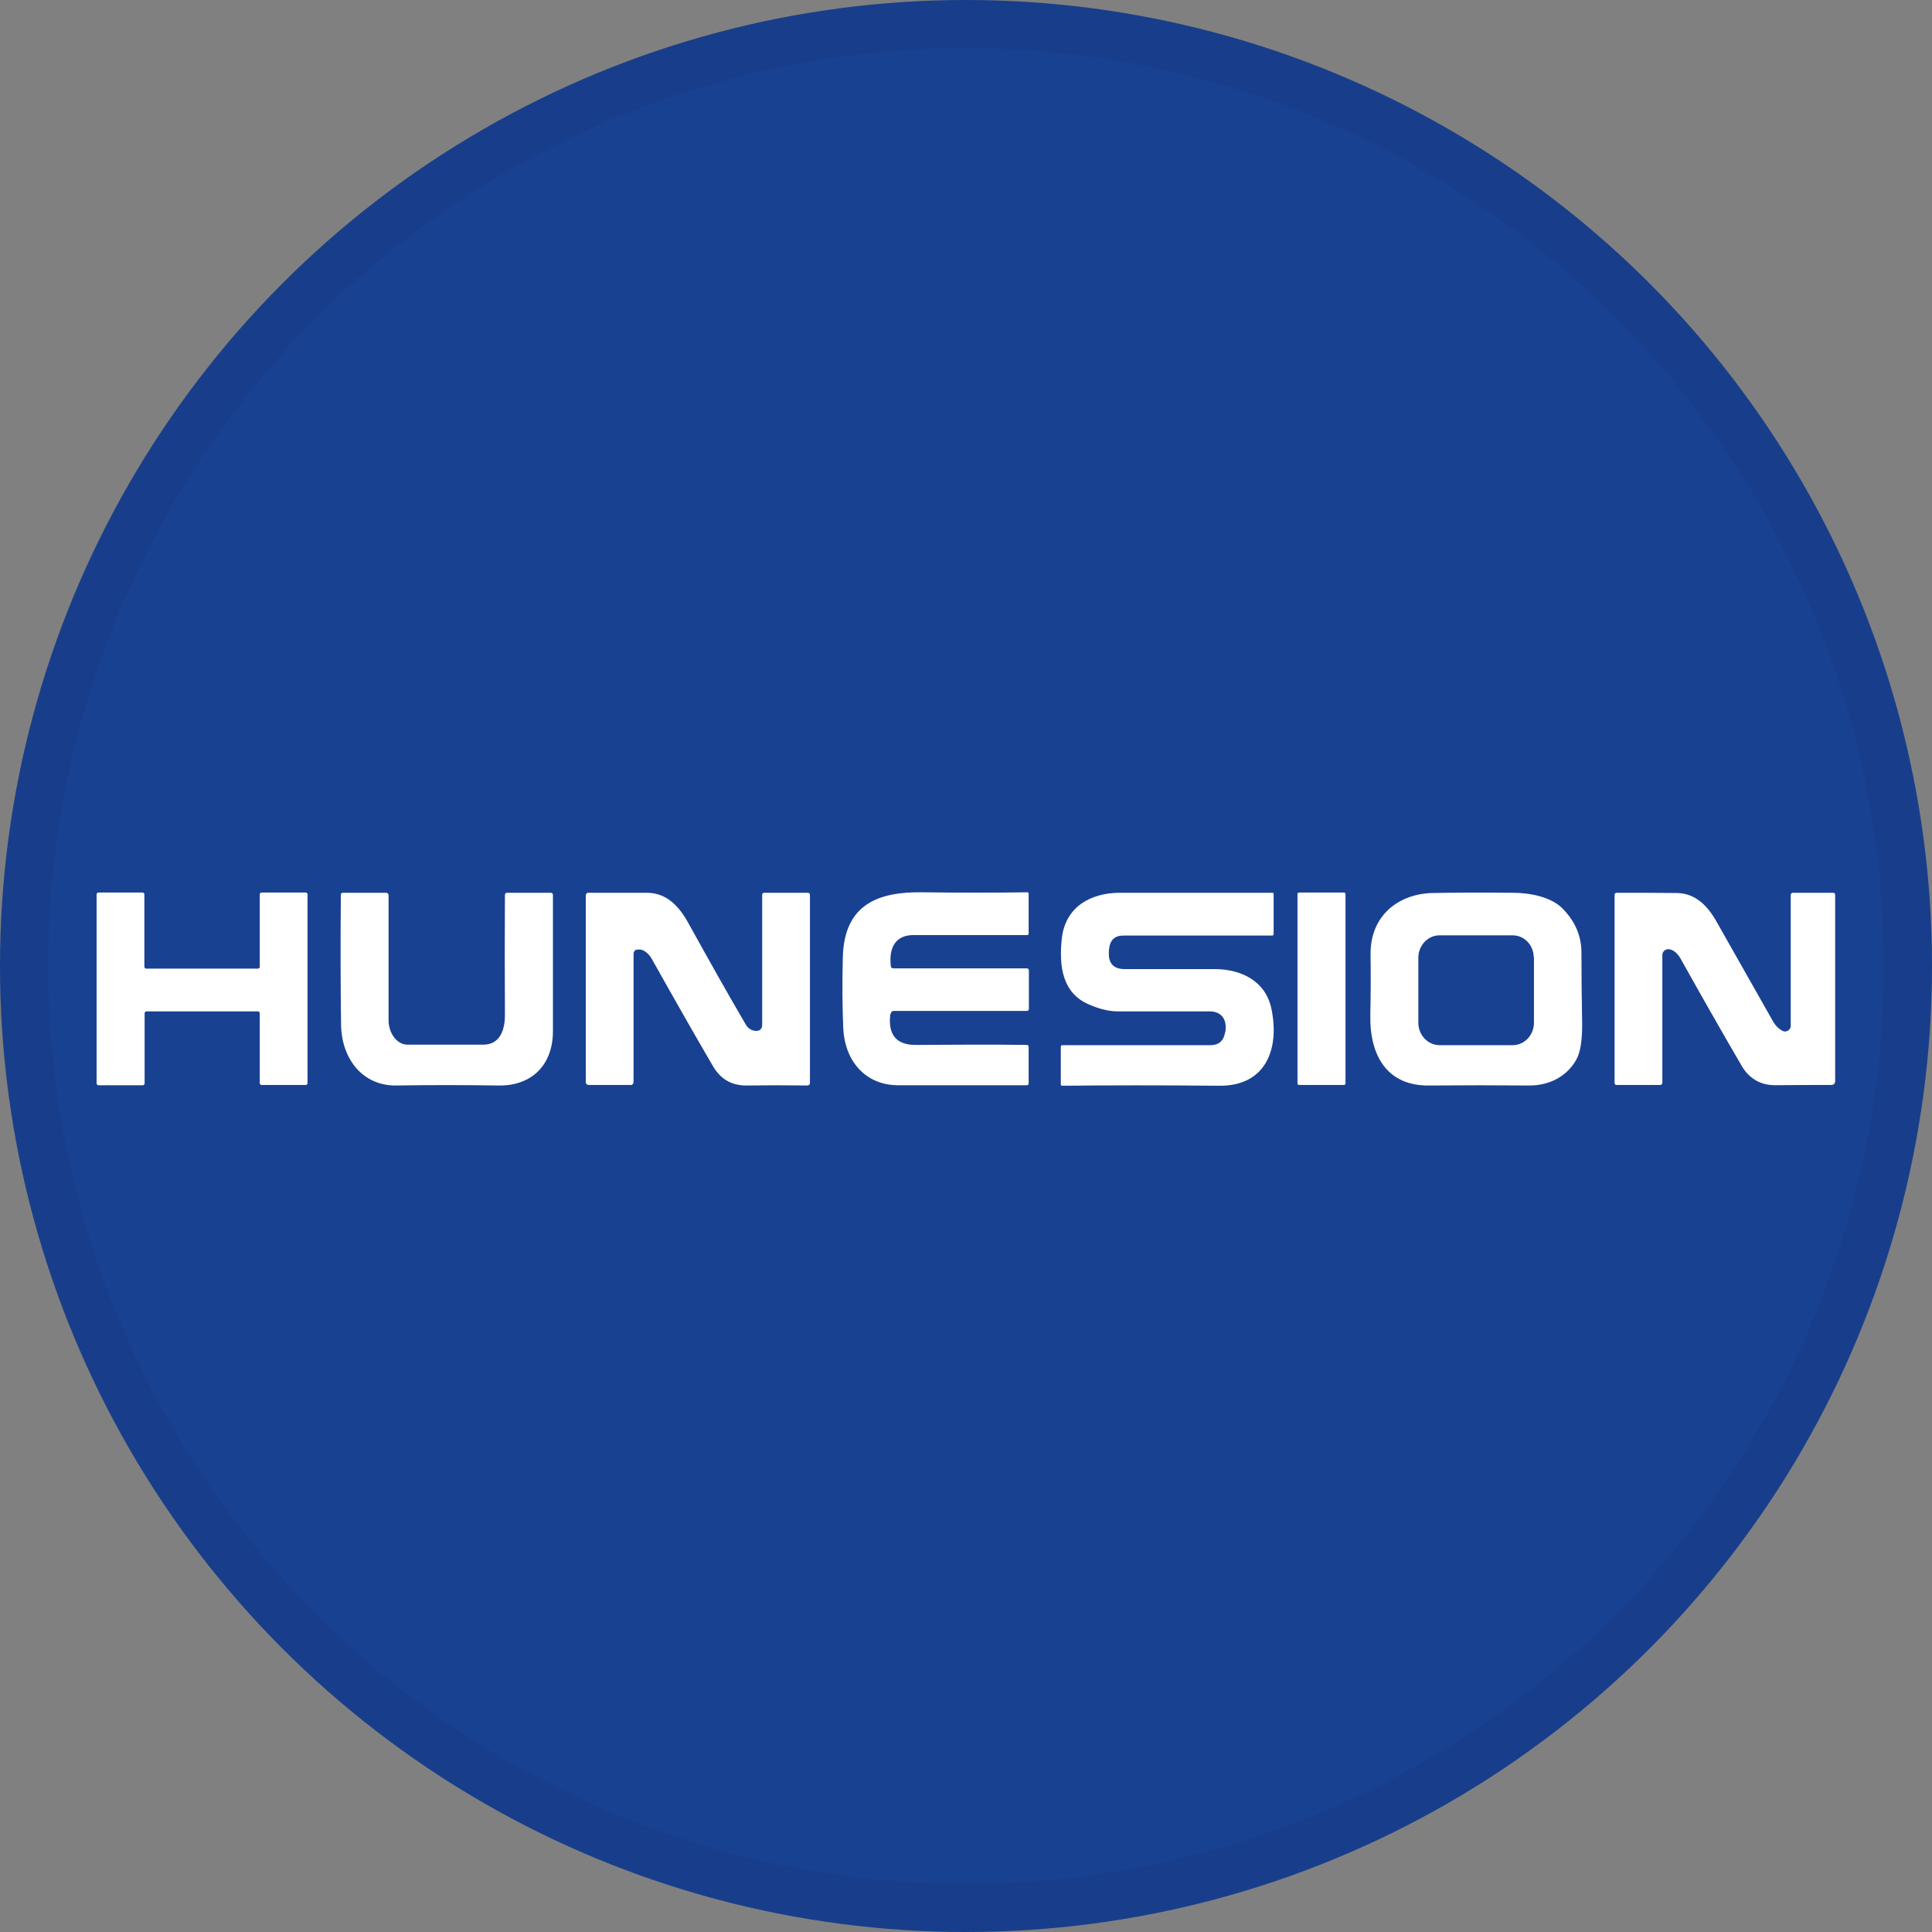 <svg width="40" height="40" viewBox="0 0 40 40" fill="none" xmlns="http://www.w3.org/2000/svg">
<rect x="0" y="0" width="40" height="40" fill="#808080" stroke="none"/>
<circle cx="20" cy="20" r="20" fill="#194192"/>
<g clip-path="url(#clip0_24563_41704)">
<path d="M5.353 20.94H3.023C3.023 20.94 2.994 20.956 2.994 20.971V22.438C2.994 22.438 2.979 22.469 2.964 22.469H2.029C2.029 22.469 2 22.453 2 22.438V18.51C2 18.51 2.015 18.479 2.029 18.479H2.959C2.959 18.479 2.989 18.494 2.989 18.51V20.023C2.989 20.023 3.004 20.054 3.018 20.054H5.348C5.348 20.054 5.378 20.039 5.378 20.023V18.51C5.378 18.51 5.392 18.479 5.407 18.479H6.337C6.337 18.479 6.367 18.494 6.367 18.51V22.432C6.367 22.432 6.352 22.463 6.337 22.463H5.407C5.407 22.463 5.378 22.448 5.378 22.432V20.971C5.378 20.971 5.363 20.94 5.348 20.94H5.353Z" fill="white"/>
<path d="M8.045 21.126C8.045 21.365 8.197 21.629 8.442 21.629C8.976 21.629 9.499 21.629 10.004 21.629C10.361 21.629 10.459 21.308 10.454 20.992C10.449 20.137 10.449 19.318 10.454 18.53C10.454 18.499 10.469 18.484 10.503 18.484H11.399C11.433 18.484 11.448 18.499 11.448 18.536V21.344C11.448 22.08 10.978 22.484 10.327 22.474C9.568 22.463 8.858 22.463 8.207 22.474C7.517 22.484 7.071 21.935 7.061 21.209C7.052 20.458 7.047 19.562 7.057 18.53C7.057 18.499 7.071 18.484 7.101 18.484H7.997C8.021 18.484 8.045 18.505 8.045 18.536C8.045 19.416 8.045 20.277 8.045 21.126Z" fill="white"/>
<path d="M13.181 19.66C13.142 19.67 13.117 19.707 13.117 19.748V22.416C13.117 22.416 13.098 22.463 13.073 22.463H12.182C12.153 22.463 12.128 22.437 12.128 22.401V18.525C12.128 18.525 12.148 18.484 12.168 18.484C12.603 18.484 13.014 18.484 13.401 18.484C13.817 18.489 14.072 18.779 14.263 19.132C14.664 19.857 15.051 20.546 15.433 21.199C15.487 21.297 15.565 21.344 15.668 21.344C15.731 21.344 15.78 21.292 15.78 21.225V18.53C15.78 18.499 15.795 18.484 15.824 18.484H16.725C16.755 18.484 16.769 18.499 16.769 18.53V22.416C16.769 22.453 16.75 22.474 16.715 22.474C16.299 22.468 15.878 22.468 15.447 22.474C15.149 22.474 14.919 22.344 14.762 22.075C14.38 21.422 13.959 20.681 13.494 19.852C13.431 19.743 13.313 19.629 13.186 19.665L13.181 19.66Z" fill="white"/>
<path d="M18.433 20.997C18.38 21.427 18.561 21.64 18.972 21.634C19.765 21.629 20.529 21.624 21.258 21.634C21.282 21.634 21.297 21.65 21.297 21.676V22.427C21.297 22.453 21.282 22.469 21.258 22.469C20.421 22.469 19.53 22.469 18.595 22.469C17.939 22.469 17.494 21.992 17.459 21.292C17.44 20.852 17.435 20.36 17.45 19.826C17.474 18.717 18.189 18.458 19.109 18.474C19.878 18.484 20.597 18.484 21.268 18.474C21.287 18.474 21.297 18.484 21.297 18.505V19.334C21.297 19.334 21.287 19.36 21.273 19.36C20.529 19.36 19.741 19.36 18.908 19.36C18.551 19.36 18.399 19.608 18.443 19.997C18.443 20.033 18.468 20.049 18.502 20.049H21.258C21.287 20.049 21.302 20.064 21.302 20.096V20.883C21.302 20.914 21.287 20.93 21.258 20.93H18.507C18.468 20.93 18.448 20.951 18.443 20.987L18.433 20.997Z" fill="white"/>
<path d="M25.37 21.36C25.409 21.111 25.292 20.945 25.057 20.94C24.386 20.94 23.745 20.94 23.148 20.94C22.966 20.94 22.766 20.893 22.541 20.795C21.992 20.556 21.924 20.002 21.983 19.437C22.056 18.759 22.599 18.489 23.172 18.484C24.249 18.484 25.306 18.484 26.344 18.484C26.359 18.484 26.369 18.494 26.369 18.51V19.344C26.369 19.344 26.359 19.37 26.344 19.37H23.255C23.079 19.37 22.981 19.463 22.962 19.65C22.932 19.909 23.02 20.064 23.285 20.064C23.921 20.064 24.538 20.064 25.145 20.064C25.674 20.064 26.202 20.292 26.325 20.893C26.501 21.764 26.173 22.484 25.253 22.479C24.068 22.468 22.981 22.468 21.992 22.479C21.973 22.479 21.963 22.468 21.963 22.448V21.665C21.963 21.665 21.973 21.639 21.987 21.639H25.062C25.233 21.639 25.336 21.551 25.365 21.37L25.37 21.36Z" fill="white"/>
<path d="M27.828 18.479H26.893C26.876 18.479 26.863 18.493 26.863 18.51V22.432C26.863 22.45 26.876 22.463 26.893 22.463H27.828C27.844 22.463 27.857 22.45 27.857 22.432V18.51C27.857 18.493 27.844 18.479 27.828 18.479Z" fill="white"/>
<path d="M28.376 19.753C28.371 18.955 28.954 18.505 29.659 18.489C30.168 18.479 30.716 18.479 31.318 18.484C31.661 18.484 32.096 18.562 32.341 18.8C32.605 19.064 32.742 19.37 32.742 19.722C32.742 20.163 32.747 20.66 32.757 21.225C32.757 21.556 32.718 21.795 32.63 21.95C32.419 22.313 32.042 22.479 31.651 22.474C30.98 22.468 30.29 22.468 29.585 22.474C28.719 22.484 28.356 21.857 28.371 21.018C28.381 20.562 28.381 20.137 28.376 19.753ZM31.754 19.821C31.754 19.567 31.558 19.365 31.318 19.365H29.796C29.556 19.37 29.365 19.577 29.365 19.831V21.183C29.37 21.437 29.566 21.639 29.805 21.639H31.328C31.568 21.634 31.759 21.427 31.759 21.173V19.821H31.754Z" fill="white"/>
<path d="M34.514 19.655C34.461 19.665 34.417 19.712 34.417 19.774V22.416C34.417 22.442 34.397 22.463 34.373 22.463H33.472C33.442 22.463 33.428 22.448 33.428 22.416V18.536C33.428 18.499 33.442 18.484 33.477 18.484C33.917 18.484 34.333 18.484 34.72 18.489C35.097 18.494 35.356 18.753 35.538 19.08C35.949 19.805 36.34 20.494 36.712 21.152C36.761 21.235 36.825 21.302 36.908 21.344C36.967 21.375 37.036 21.344 37.065 21.287C37.075 21.271 37.075 21.251 37.075 21.23V18.53C37.075 18.505 37.094 18.484 37.119 18.484H37.951C37.98 18.484 37.995 18.499 37.995 18.53V22.375C37.995 22.437 37.966 22.463 37.912 22.463C37.554 22.463 37.168 22.463 36.747 22.468C36.443 22.468 36.203 22.323 36.052 22.054C35.65 21.365 35.234 20.634 34.803 19.862C34.745 19.753 34.637 19.634 34.51 19.655H34.514Z" fill="white"/>
</g>
<circle cx="20" cy="20" r="19.5" stroke="black" stroke-opacity="0.05"/>
<defs>
<clipPath id="clip0_24563_41704">
<rect width="36" height="4" fill="white" transform="translate(2 18.474)"/>
</clipPath>
</defs>
</svg>
